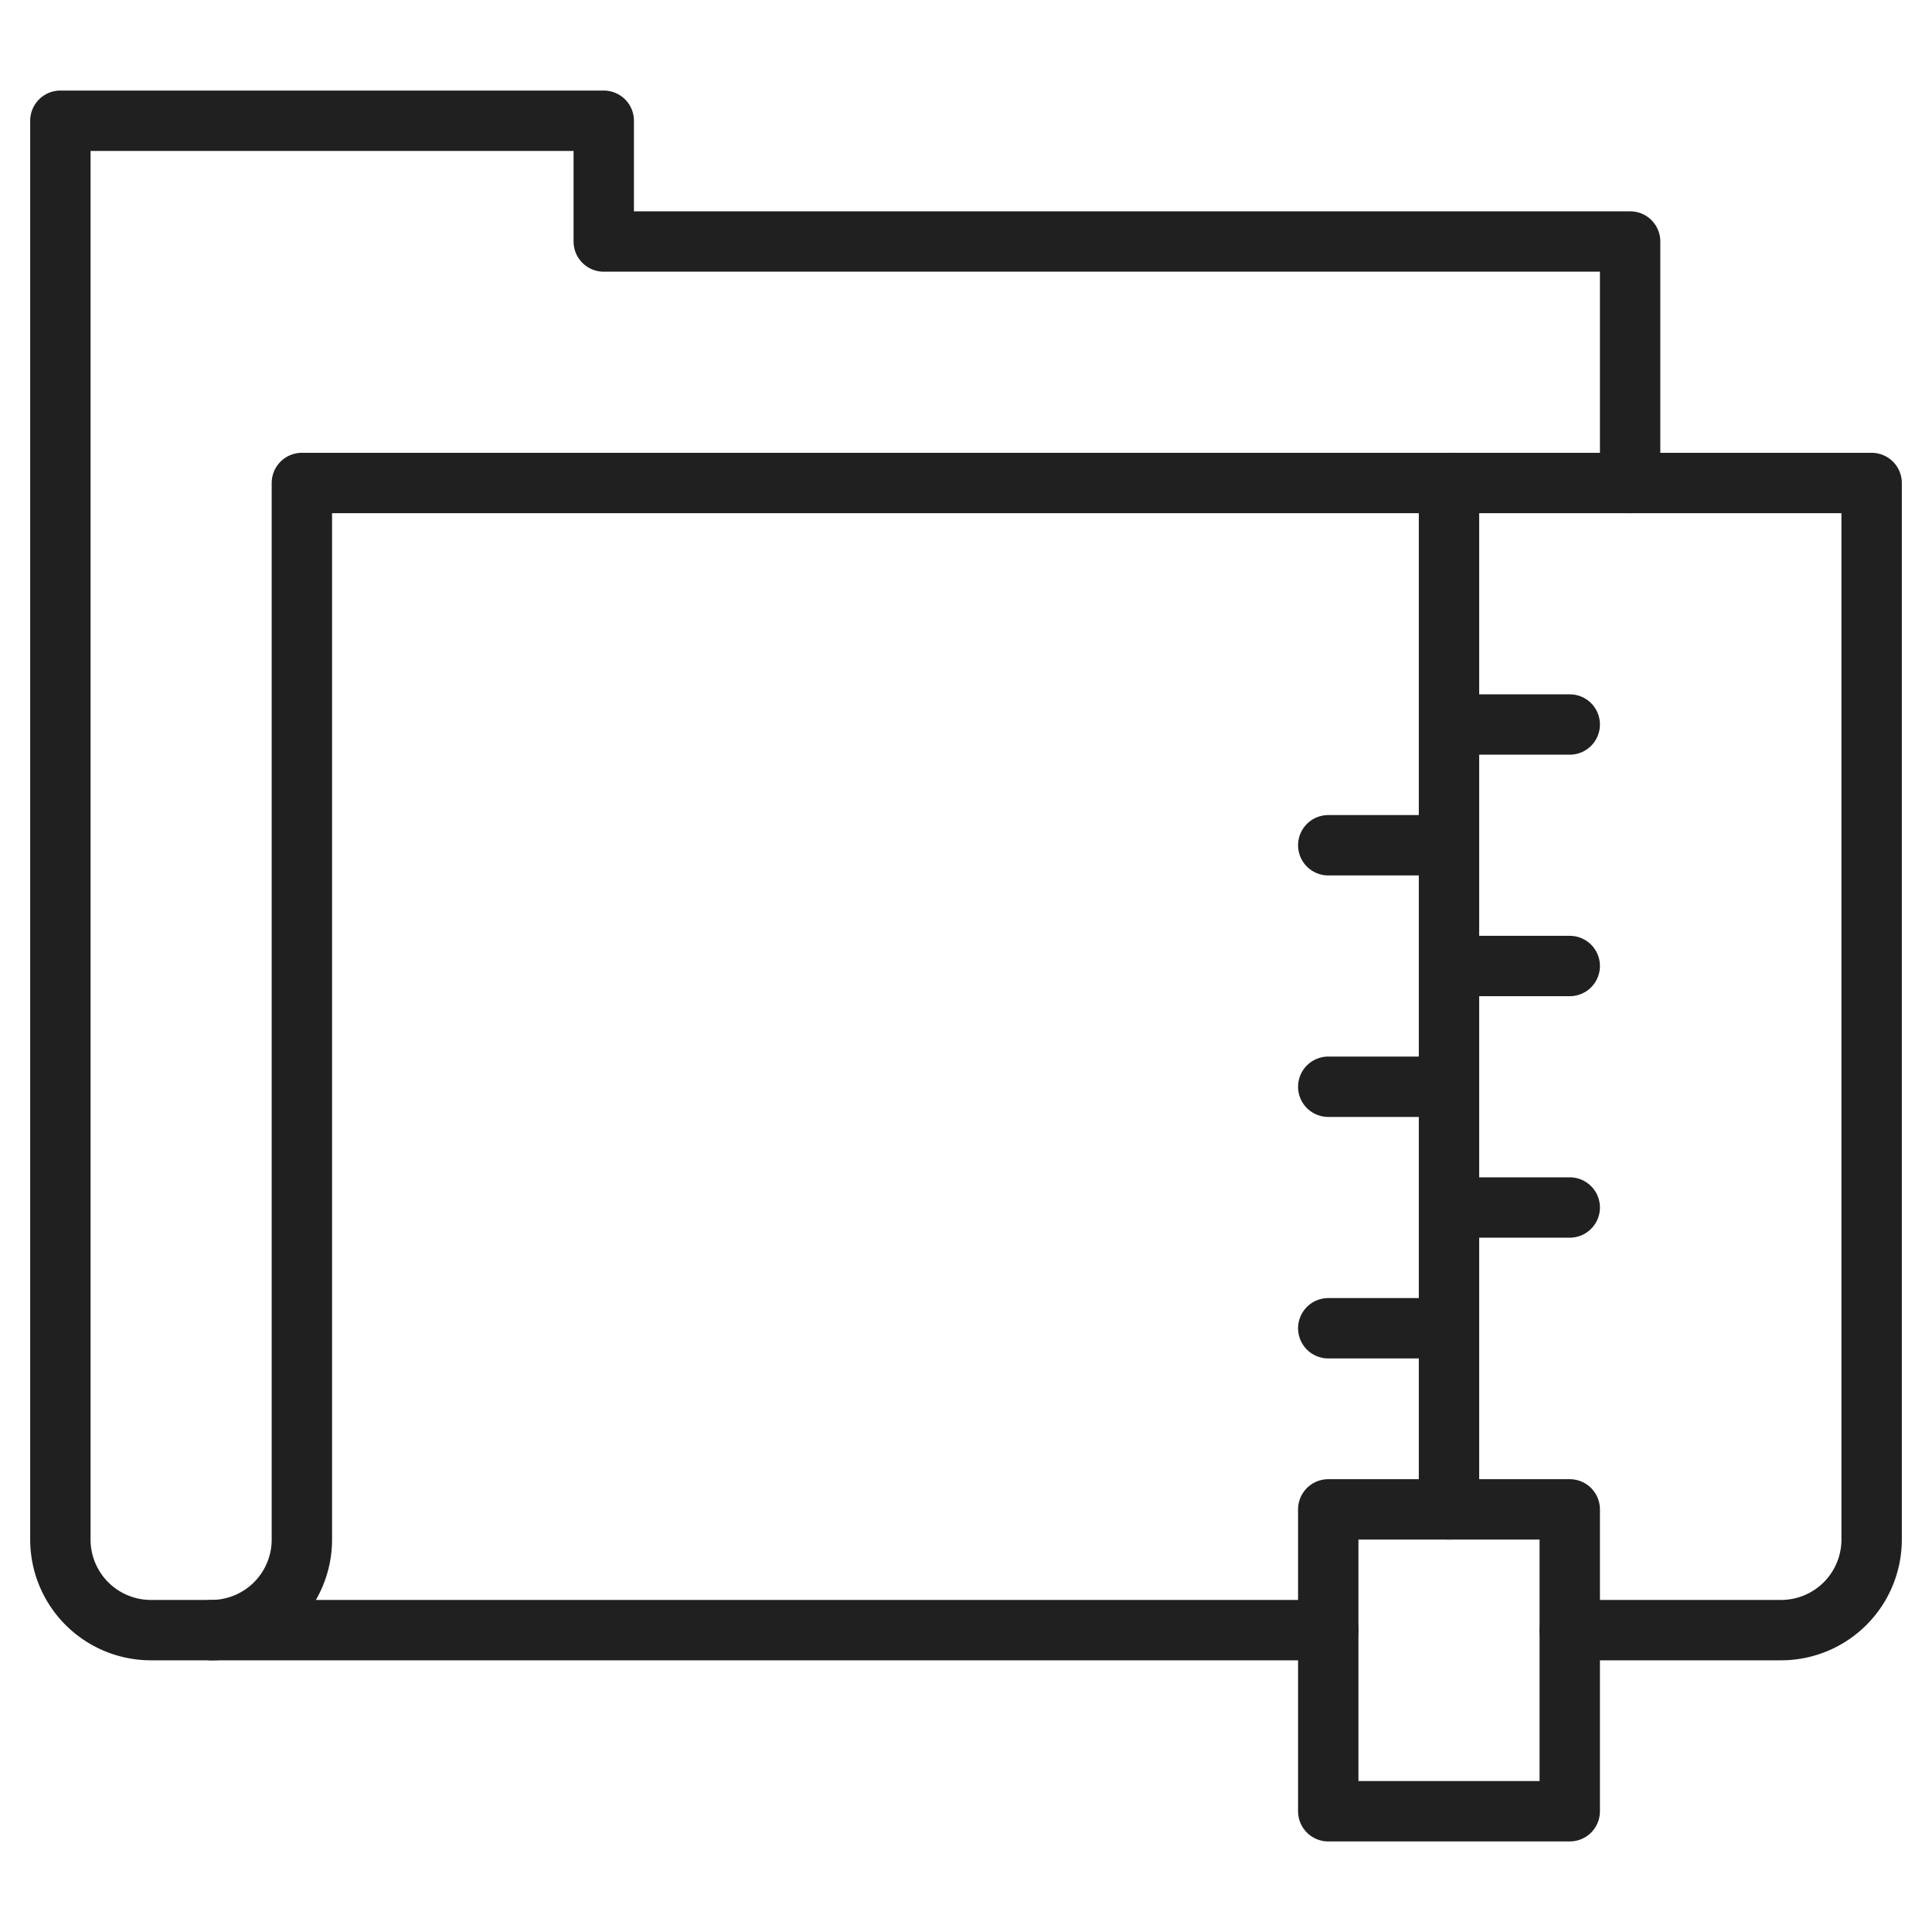 <svg xmlns="http://www.w3.org/2000/svg" viewBox="0 0 64 64" aria-labelledby="title" aria-describedby="desc"><path data-name="layer1" fill="none" stroke="#202020" stroke-miterlimit="10" stroke-width="2" d="M48 16v34m4-26h-4m0 4h-4m8 12h-4m0 4h-4m8-12h-4m0 4h-4" stroke-linejoin="round" stroke-linecap="round"/><path data-name="layer2" d="M52 54h7a3 3 0 0 0 3-3V16H10v35a3 3 0 0 1-3 3" fill="none" stroke="#202020" stroke-miterlimit="10" stroke-width="2" stroke-linejoin="round" stroke-linecap="round"/><path data-name="layer2" d="M54 16V8H20V4H2v47a3 3 0 0 0 3 3h39" fill="none" stroke="#202020" stroke-miterlimit="10" stroke-width="2" stroke-linejoin="round" stroke-linecap="round"/><path data-name="layer1" fill="none" stroke="#202020" stroke-miterlimit="10" stroke-width="2" d="M44 50h8v10h-8z" stroke-linejoin="round" stroke-linecap="round"/></svg>